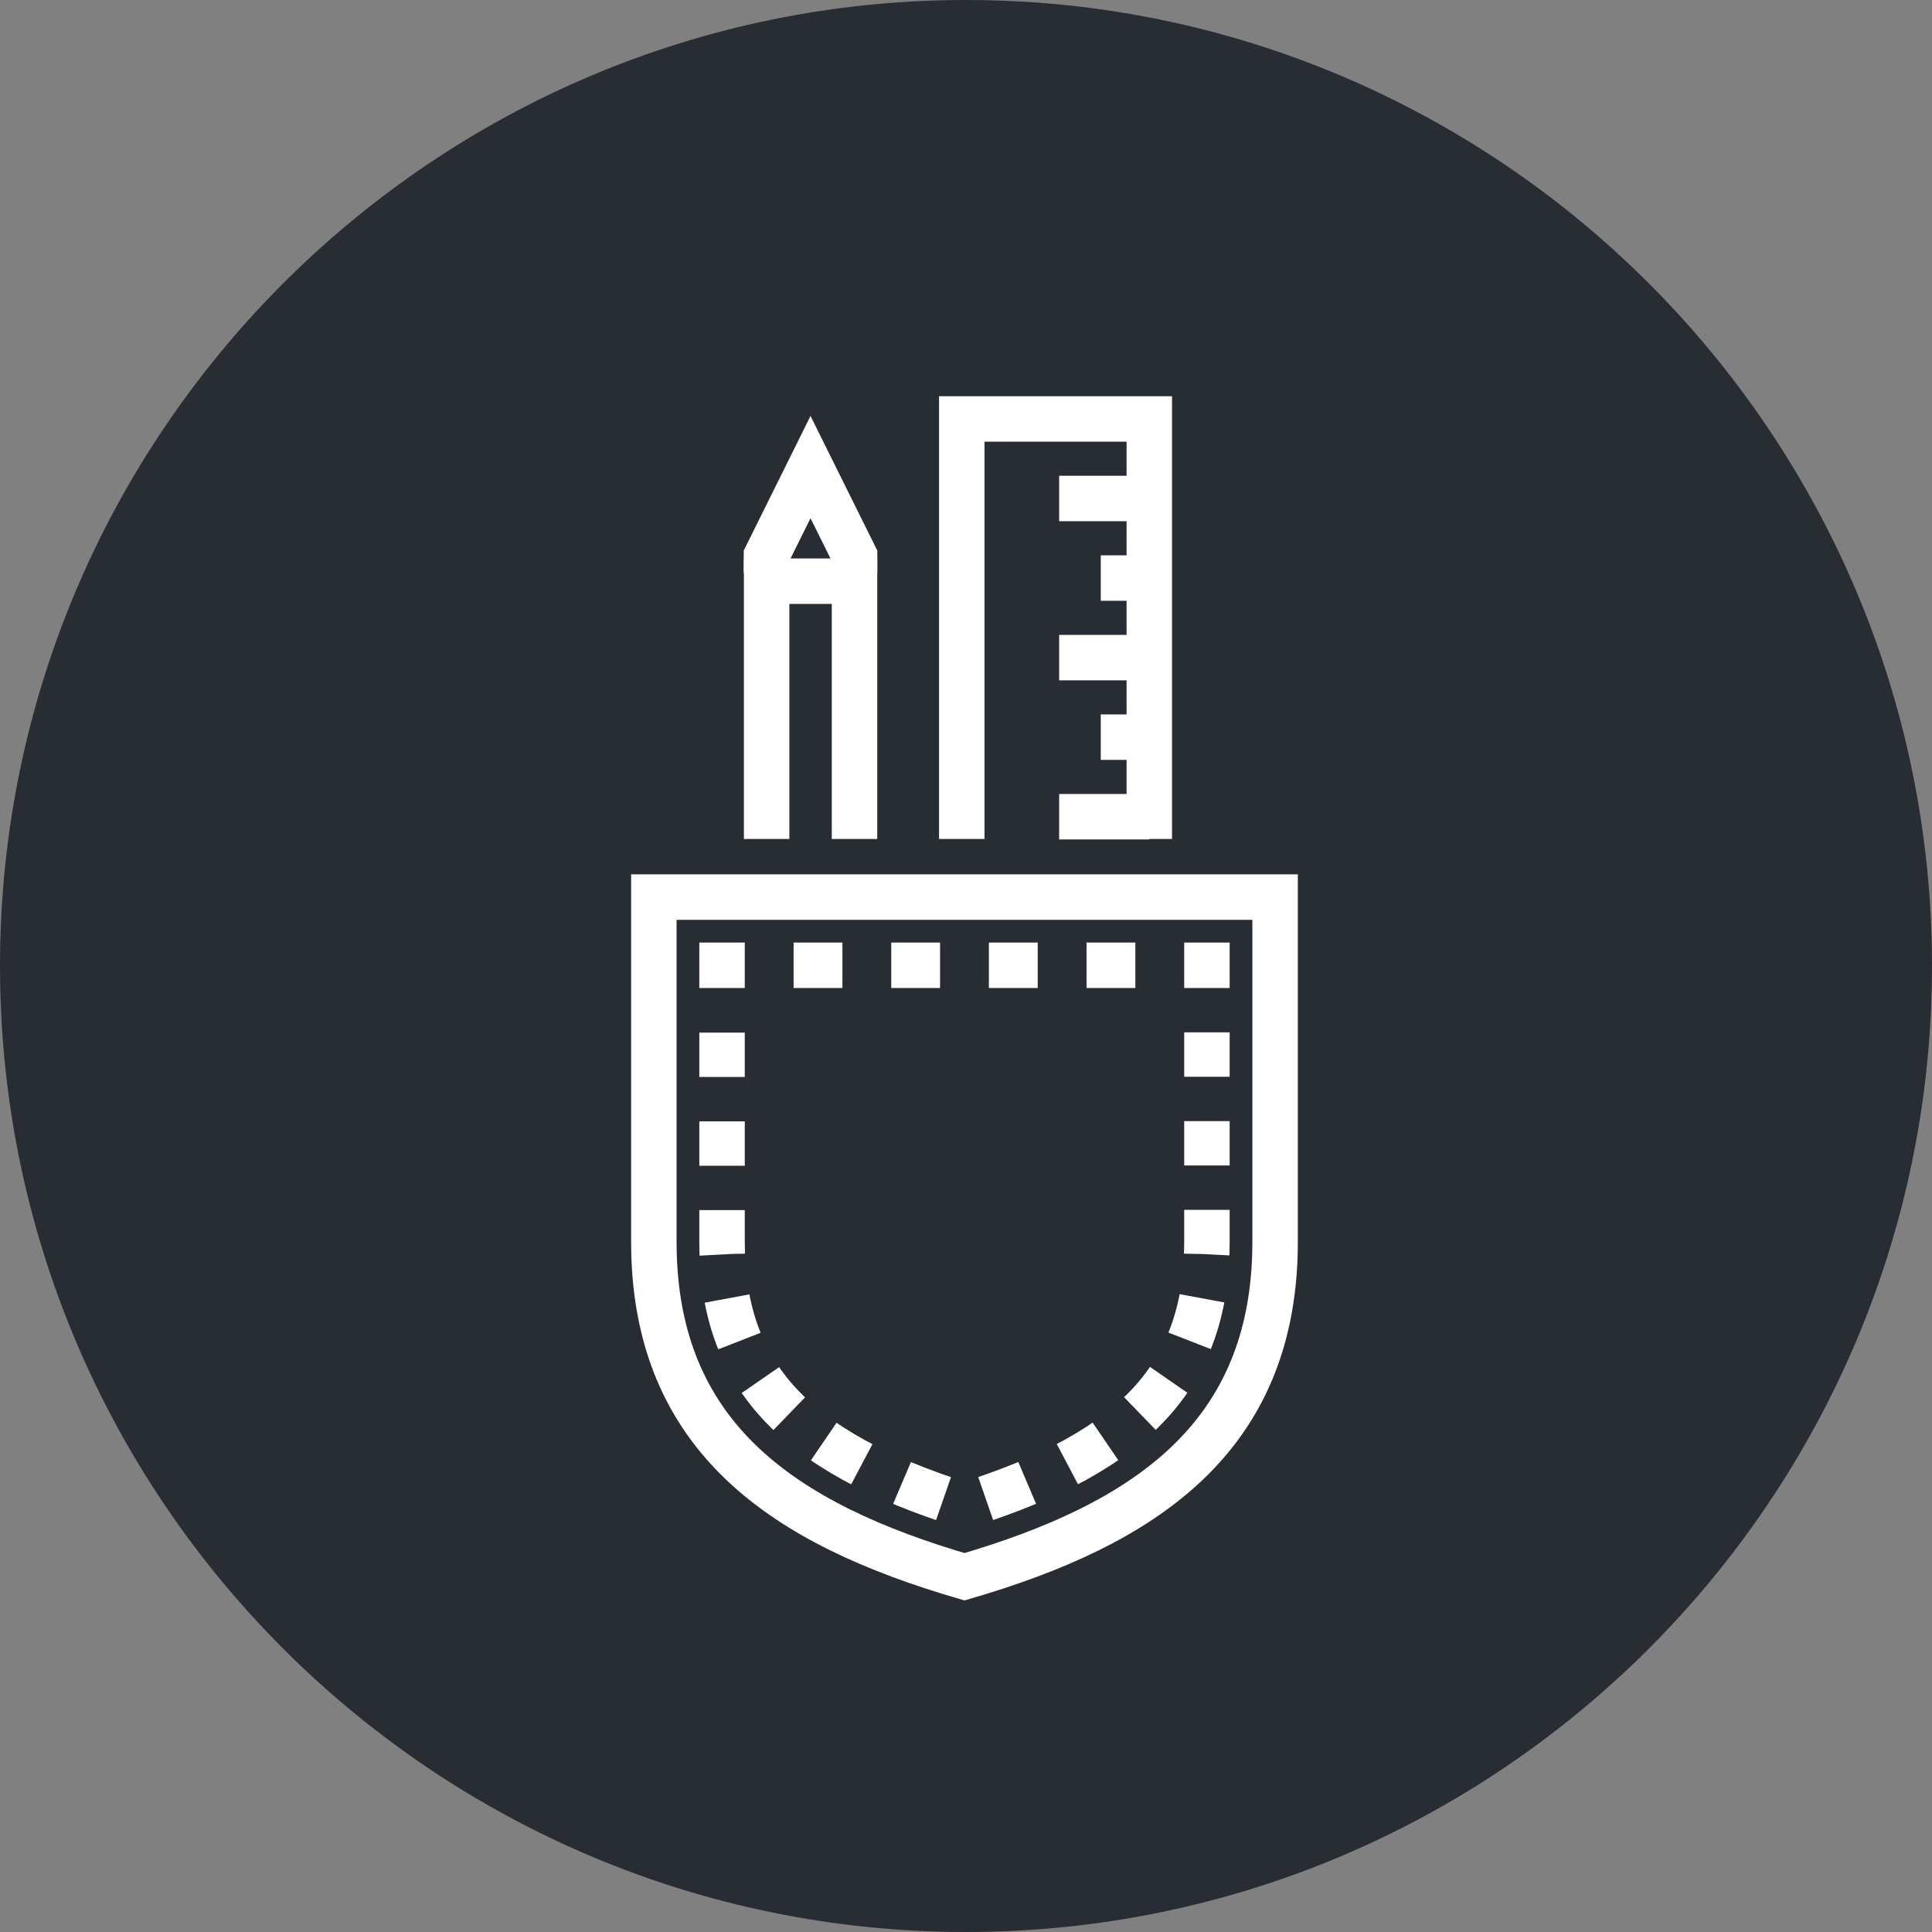 <?xml version="1.0" encoding="utf-8"?>
<!-- Generator: Adobe Illustrator 16.0.0, SVG Export Plug-In . SVG Version: 6.00 Build 0)  -->
<!DOCTYPE svg PUBLIC "-//W3C//DTD SVG 1.1//EN" "http://www.w3.org/Graphics/SVG/1.1/DTD/svg11.dtd">
<svg version="1.1" xmlns="http://www.w3.org/2000/svg" xmlns:xlink="http://www.w3.org/1999/xlink" x="0px" y="0px" width="170px"
	 height="170px" viewBox="0 0 170 170" enable-background="new 0 0 170 170" xml:space="preserve">
<rect x="0" y="0" width="170" height="170" fill="#808080" stroke="none"/>
<g id="Background">
</g>
<g id="Circle">
	<g>
		<path fill="#282D33" d="M85,170c-46.869,0-85-38.131-85-85S38.131,0,85,0s85,38.131,85,85S131.869,170,85,170z"/>
	</g>
</g>
<g id="TEXT">
</g>
<g id="Icons">
	<g>
		<g>
			<polyline fill="none" stroke="#FFFFFF" stroke-width="4" points="67.442,50.404 67.442,48.916 71.319,41.099 75.196,48.916 
				75.196,50.404 			"/>
			<polyline fill="none" stroke="#FFFFFF" stroke-width="4" points="75.19,73.823 75.19,51.14 67.457,51.14 67.457,73.823 			"/>
		</g>
		<g>
			<polyline fill="none" stroke="#FFFFFF" stroke-width="4" points="84.629,73.823 84.629,36.864 101.129,36.864 101.129,73.823 			
				"/>
			<line fill="none" stroke="#FFFFFF" stroke-width="4" x1="101.129" y1="43.864" x2="93.197" y2="43.864"/>
			<line fill="none" stroke="#FFFFFF" stroke-width="4" x1="101.129" y1="50.864" x2="96.858" y2="50.864"/>
			<line fill="none" stroke="#FFFFFF" stroke-width="4" x1="101.129" y1="57.864" x2="93.197" y2="57.864"/>
			<line fill="none" stroke="#FFFFFF" stroke-width="4" x1="101.129" y1="64.864" x2="96.858" y2="64.864"/>
			<line fill="none" stroke="#FFFFFF" stroke-width="4" x1="101.129" y1="71.864" x2="93.197" y2="71.864"/>
		</g>
		<path fill="none" stroke="#FFFFFF" stroke-width="4" d="M57.533,78.937v30.333c0,17.282,11.541,24.859,27.333,29.472
			c15.792-4.612,27.333-12.189,27.333-29.472V78.937H57.533z"/>
		<g>
			<g>
				<polyline fill="none" stroke="#FFFFFF" stroke-width="4" points="63.533,86.937 63.533,84.937 65.533,84.937 				"/>
				
					<line fill="none" stroke="#FFFFFF" stroke-width="4" stroke-dasharray="4.296,4.296" x1="69.83" y1="84.937" x2="102.051" y2="84.937"/>
				<polyline fill="none" stroke="#FFFFFF" stroke-width="4" points="104.2,84.937 106.2,84.937 106.2,86.937 				"/>
				<path fill="none" stroke="#FFFFFF" stroke-width="4" stroke-dasharray="3.904,3.904" d="M106.2,90.841v18.429
					c0,11.646-6.209,18.45-21.333,23.203c-15.124-4.753-21.333-11.558-21.333-23.203V88.889"/>
			</g>
		</g>
	</g>
</g>
</svg>

